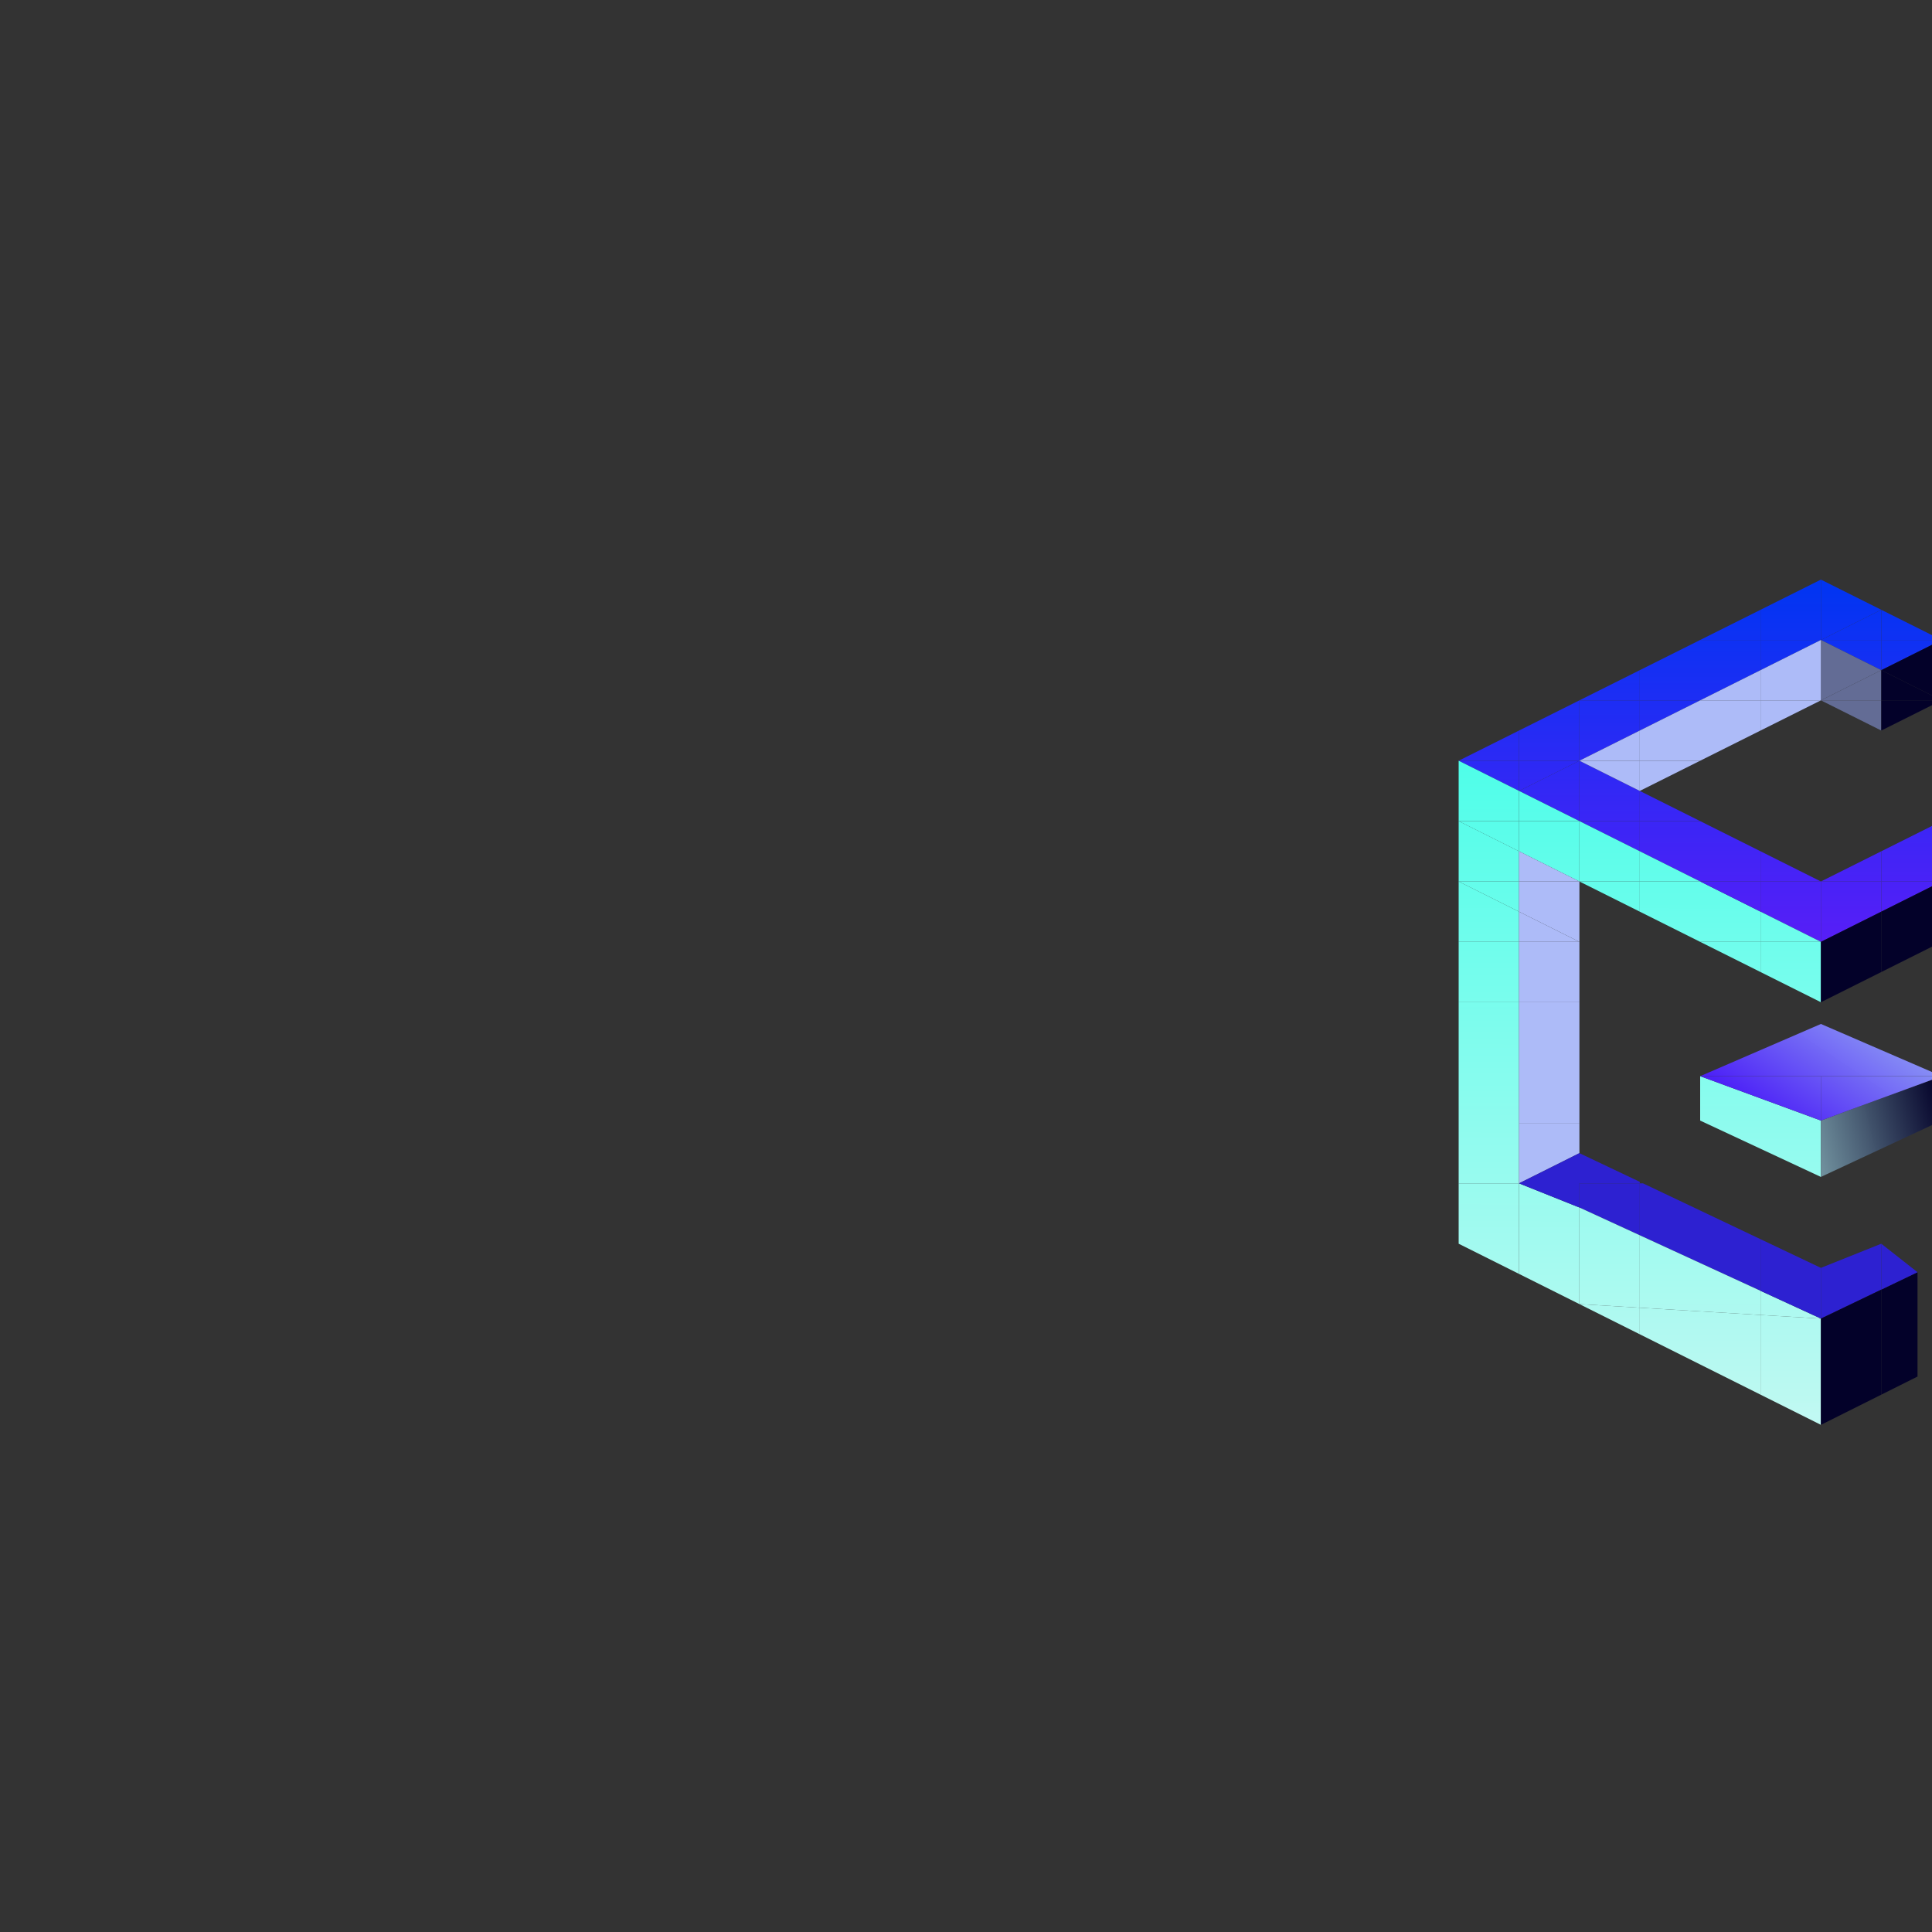 <svg width="200" height="200" viewBox="0 0 200 200" fill="none" xmlns="http://www.w3.org/2000/svg">
<rect x="0" y="0" width="200" height="200" fill="#333333" stroke="none"/>
<path d="M163.5 78.75L169.75 75.625V72.5H163.5V78.75Z" fill="url(#paint0_linear_0_1)"/>
<path d="M157.25 75.625V78.75H163.5V72.5L157.25 75.625Z" fill="url(#paint1_linear_0_1)"/>
<path d="M157.25 78.75V75.625L151 78.75H157.25Z" fill="url(#paint2_linear_0_1)"/>
<path d="M151 78.75L157.25 81.875V78.75H151Z" fill="url(#paint3_linear_0_1)"/>
<path d="M169.75 81.875L163.5 78.75V85H169.75V81.875Z" fill="url(#paint4_linear_0_1)"/>
<path d="M176 91.25V85H169.75V88.125L176 91.25Z" fill="url(#paint5_linear_0_1)"/>
<path d="M169.75 85H163.5L169.75 88.125V85Z" fill="url(#paint6_linear_0_1)"/>
<path d="M176 85L169.75 81.875V85H176Z" fill="url(#paint7_linear_0_1)"/>
<path d="M182.25 91.25V88.125L176 85V91.25H182.25Z" fill="url(#paint8_linear_0_1)"/>
<path d="M188.5 97.5V91.25H182.25V94.375L188.5 97.5Z" fill="url(#paint9_linear_0_1)"/>
<path d="M188.5 91.25L182.25 88.125V91.25H188.5Z" fill="url(#paint10_linear_0_1)"/>
<path d="M188.5 97.5L194.75 94.375V91.25H188.5V97.5Z" fill="url(#paint11_linear_0_1)"/>
<path d="M194.75 88.125L188.5 91.25H194.75V88.125Z" fill="url(#paint12_linear_0_1)"/>
<path d="M201 91.25V85L194.75 88.125V91.25H201Z" fill="url(#paint13_linear_0_1)"/>
<path d="M194.75 91.25V94.375L201 91.25H194.75Z" fill="url(#paint14_linear_0_1)"/>
<path d="M207.25 85H201V91.25L207.25 88.125V85Z" fill="url(#paint15_linear_0_1)"/>
<path d="M213.5 85V78.75L207.25 81.875V85H213.5Z" fill="url(#paint16_linear_0_1)"/>
<path d="M207.25 85V88.125L213.5 85H207.25Z" fill="url(#paint17_linear_0_1)"/>
<path d="M207.25 81.875L201 85H207.25V81.875Z" fill="url(#paint18_linear_0_1)"/>
<path d="M219.75 81.875L213.5 78.75V85L219.75 81.875Z" fill="url(#paint19_linear_0_1)"/>
<path d="M157.25 81.875L151 78.75V85H157.25V81.875Z" fill="url(#paint20_linear_0_1)"/>
<path d="M151 85L157.25 88.125V85H151Z" fill="url(#paint21_linear_0_1)"/>
<path d="M163.5 91.25V85H157.25V88.125L163.5 91.25Z" fill="url(#paint22_linear_0_1)"/>
<path d="M163.5 78.75L157.25 81.875L163.5 85V78.75Z" fill="url(#paint23_linear_0_1)"/>
<path d="M157.25 81.875L163.5 78.75H157.25V81.875Z" fill="url(#paint24_linear_0_1)"/>
<path d="M163.5 85L157.25 81.875V85H163.5Z" fill="url(#paint25_linear_0_1)"/>
<path d="M163.5 85V91.25H169.75V88.125L163.5 85Z" fill="url(#paint26_linear_0_1)"/>
<path d="M169.75 94.375L176 97.5V91.25H169.75V94.375Z" fill="url(#paint27_linear_0_1)"/>
<path d="M182.25 94.375V97.5H188.5L182.25 94.375Z" fill="url(#paint28_linear_0_1)"/>
<path d="M182.25 94.375L176 91.25V97.5H182.25V94.375Z" fill="url(#paint29_linear_0_1)"/>
<path d="M176 97.5L182.25 100.625V97.5H176Z" fill="url(#paint30_linear_0_1)"/>
<path d="M182.25 91.25H176L182.25 94.375V91.25Z" fill="url(#paint31_linear_0_1)"/>
<path d="M176 91.25L169.75 88.125V91.25H176Z" fill="url(#paint32_linear_0_1)"/>
<path d="M169.75 91.25H163.5L169.75 94.375V91.25Z" fill="url(#paint33_linear_0_1)"/>
<path d="M188.5 103.75V97.5H182.25V100.625L188.5 103.75Z" fill="url(#paint34_linear_0_1)"/>
<path d="M188.5 97.5V103.75L194.75 100.625V94.375L188.5 97.5Z" fill="#030129"/>
<path d="M201 91.25L194.75 94.375V100.625L201 97.5V91.25Z" fill="#030129"/>
<path d="M207.25 91.25H201V97.5L207.25 94.375V91.25Z" fill="#030129"/>
<path d="M207.25 88.125L201 91.25H207.25V88.125Z" fill="#030129"/>
<path d="M213.5 85L207.25 88.125V91.25H213.5V85Z" fill="#030129"/>
<path d="M207.25 91.25V94.375L213.5 91.25H207.25Z" fill="#030129"/>
<path d="M219.75 88.125V85H213.5V91.25L219.75 88.125Z" fill="#030129"/>
<path d="M219.75 81.875L213.5 85H219.75V81.875Z" fill="#030129"/>
<path d="M163.5 72.5H169.75V69.375L163.5 72.5Z" fill="url(#paint35_linear_0_1)"/>
<path d="M169.75 72.5H176V66.25L169.75 69.375V72.5Z" fill="url(#paint36_linear_0_1)"/>
<path d="M182.25 69.375V66.25H176V72.5L182.25 69.375Z" fill="url(#paint37_linear_0_1)"/>
<path d="M169.75 75.625L176 72.5H169.75V75.625Z" fill="url(#paint38_linear_0_1)"/>
<path d="M188.5 66.25V60L182.25 63.125V66.25H188.5Z" fill="url(#paint39_linear_0_1)"/>
<path d="M176 66.25H182.25V63.125L176 66.25Z" fill="url(#paint40_linear_0_1)"/>
<path d="M182.25 69.375L188.5 66.25H182.25V69.375Z" fill="url(#paint41_linear_0_1)"/>
<path d="M151 85V91.25H157.25V88.125L151 85Z" fill="url(#paint42_linear_0_1)"/>
<path d="M151 91.25V97.5H157.25V94.375L151 91.25Z" fill="url(#paint43_linear_0_1)"/>
<path d="M157.25 91.25H151L157.25 94.375V91.25Z" fill="url(#paint44_linear_0_1)"/>
<path d="M151 103.75H157.25V97.5H151V103.75Z" fill="url(#paint45_linear_0_1)"/>
<path d="M151 110H157.25V103.75H151V110Z" fill="url(#paint46_linear_0_1)"/>
<path d="M151 122.5H157.25V116.25V110H151V116.25V122.5Z" fill="url(#paint47_linear_0_1)"/>
<path d="M151 128.75L157.25 131.875V122.5H151V128.75Z" fill="url(#paint48_linear_0_1)"/>
<path d="M163.5 97.5V91.25H157.25V94.375L163.5 97.5Z" fill="#ADBBF8"/>
<path d="M163.5 91.25L157.25 88.125V91.25H163.5Z" fill="#ADBBF8"/>
<path d="M163.5 103.75V97.5H157.25V103.75H163.5Z" fill="#ADBBF8"/>
<path d="M157.25 94.375V97.5H163.5L157.25 94.375Z" fill="#ADBBF8"/>
<path d="M157.25 103.75V110H163.5V103.75H157.25Z" fill="#ADBBF8"/>
<path d="M163.5 135V125.625V125L157.25 122.5V131.875L163.5 135Z" fill="url(#paint49_linear_0_1)"/>
<path d="M213.5 91.25V122.5H219.75V88.125L213.5 91.25Z" fill="#030129"/>
<path d="M213.5 91.25L207.25 94.375V122.5H213.5V91.25Z" fill="url(#paint50_linear_0_1)"/>
<path d="M207.25 127.5L213.5 125V122.5H207.25V127.5Z" fill="url(#paint51_linear_0_1)"/>
<path d="M219.75 122.5H213.5V125L219.75 122.5Z" fill="#030129"/>
<path d="M188.5 66.25L194.75 69.375V66.25H188.5Z" fill="url(#paint52_linear_0_1)"/>
<path d="M201 66.25L194.75 63.125V66.25H201Z" fill="url(#paint53_linear_0_1)"/>
<path d="M194.75 63.125L188.5 66.25H194.75V63.125Z" fill="url(#paint54_linear_0_1)"/>
<path d="M194.75 63.125L188.5 60V66.25L194.75 63.125Z" fill="url(#paint55_linear_0_1)"/>
<path d="M194.75 66.25V69.375L201 66.25H194.75Z" fill="url(#paint56_linear_0_1)"/>
<path d="M188.5 66.25V72.5L194.75 69.375L188.5 66.25Z" fill="#636C95"/>
<path d="M188.5 72.5V66.25L182.25 69.375V72.5H188.5Z" fill="#ADBBF8"/>
<path d="M182.25 75.625V72.5H176V78.75L182.25 75.625Z" fill="#ADBBF8"/>
<path d="M182.25 72.5V69.375L176 72.5H182.25Z" fill="#ADBBF8"/>
<path d="M176 78.75V72.5L169.75 75.625V78.75H176Z" fill="#ADBBF8"/>
<path d="M176 78.75H169.75V81.875L176 78.75Z" fill="#ADBBF8"/>
<path d="M169.75 78.75V75.625L163.5 78.75H169.75Z" fill="#ADBBF8"/>
<path d="M169.75 78.75H163.5L169.75 81.875V78.75Z" fill="#ADBBF8"/>
<path d="M194.75 72.5H188.5L194.75 75.625V72.5Z" fill="#636C95"/>
<path d="M188.5 72.5H194.75V69.375L188.5 72.5Z" fill="#636C95"/>
<path d="M188.5 72.5H182.25V75.625L188.5 72.5Z" fill="#ADBBF8"/>
<path d="M194.75 69.375L201 72.5V66.25L194.75 69.375Z" fill="#030129"/>
<path d="M194.75 69.375V72.5H201L194.75 69.375Z" fill="#030129"/>
<path d="M201 72.5H194.75V75.625L201 72.5Z" fill="#030129"/>
<path d="M169.75 127.875V122.5H163.5V125L169.75 127.875Z" fill="#2D21D1"/>
<path d="M176 130.75V125.312L170.079 122.5H169.75V127.875L176 130.75Z" fill="#2D21D1"/>
<path d="M182.25 133.625V128.281L176 125.312V130.75L182.25 133.625Z" fill="#2D21D1"/>
<path d="M176 141.25L182.25 144.375V136.125L176 135.75V141.25Z" fill="url(#paint57_linear_0_1)"/>
<path d="M169.75 127.875V135.375L176 135.75V130.75L169.75 127.875Z" fill="url(#paint58_linear_0_1)"/>
<path d="M163.5 125V125.625V135L169.75 135.375V127.875L163.5 125Z" fill="url(#paint59_linear_0_1)"/>
<path d="M163.5 135L169.75 138.125V135.375L163.5 135Z" fill="url(#paint60_linear_0_1)"/>
<path d="M176 141.25V135.75L169.75 135.375V138.125L176 141.25Z" fill="url(#paint61_linear_0_1)"/>
<path d="M182.25 133.625L176 130.75V135.75L182.25 136.125V133.625Z" fill="url(#paint62_linear_0_1)"/>
<path d="M188.5 147.5V136.5L182.25 136.125V144.375L188.5 147.5Z" fill="url(#paint63_linear_0_1)"/>
<path d="M188.5 136.5L182.25 133.625V136.125L188.5 136.5Z" fill="url(#paint64_linear_0_1)"/>
<path d="M188.5 136.5V131.25L182.25 128.281V133.625L188.5 136.5Z" fill="#2D21D1"/>
<path d="M188.5 131.25V136.5L194.75 133.5V128.75L188.5 131.25Z" fill="#2D21D1"/>
<path d="M188.5 136.5V147.5L194.75 144.375V133.5L188.5 136.5Z" fill="#030129"/>
<path d="M213.5 125.625V127.5H219.75V122.5L213.5 125V125.625Z" fill="#030129"/>
<path d="M213.5 125L207.25 127.5H213.5V125.625V125Z" fill="url(#paint65_linear_0_1)"/>
<path d="M213.5 127.5H207.25L213.5 131.25V127.5Z" fill="url(#paint66_linear_0_1)"/>
<path d="M219.75 127.5H213.5V131.25L219.75 127.5Z" fill="#030129"/>
<path d="M194.75 133.5V144.375L198.5 142.5V131.7L194.75 133.5Z" fill="#030129"/>
<path d="M194.75 128.75V133.5L198.5 131.7L194.75 128.75Z" fill="#2D21D1"/>
<path d="M157.25 110V116.25H163.5V110H157.25Z" fill="#ADBBF8"/>
<path d="M163.5 119.375V116.25H157.25V122.5L160.375 120.938L163.5 119.375Z" fill="#ADBBF8"/>
<path d="M157.25 122.5L163.5 125V122.5H169.75V122.344L163.5 119.375L160.375 120.938L157.25 122.5Z" fill="#2D21D1"/>
<path d="M188.5 116H176L188.5 121.836V116Z" fill="url(#paint67_linear_0_1)"/>
<path d="M176 111.406V116H188.5L176 111.406Z" fill="url(#paint68_linear_0_1)"/>
<path d="M201 116V111.406L188.5 116H201Z" fill="url(#paint69_linear_0_1)"/>
<path d="M201 116H188.5V121.836L201 116Z" fill="url(#paint70_linear_0_1)"/>
<path d="M176 111.406L188.5 116V111.406H176Z" fill="url(#paint71_linear_0_1)"/>
<path d="M201 111.406L188.5 106L182.25 108.703L176 111.406H188.5H201Z" fill="url(#paint72_linear_0_1)"/>
<path d="M188.5 116L201 111.406H188.5V116Z" fill="url(#paint73_linear_0_1)"/>
<defs>
<linearGradient id="paint0_linear_0_1" x1="185.375" y1="60" x2="185.375" y2="147.5" gradientUnits="userSpaceOnUse">
<stop stop-color="#0035F2"/>
<stop offset="1" stop-color="#CC00FF"/>
</linearGradient>
<linearGradient id="paint1_linear_0_1" x1="185.375" y1="60" x2="185.375" y2="147.5" gradientUnits="userSpaceOnUse">
<stop stop-color="#0035F2"/>
<stop offset="1" stop-color="#CC00FF"/>
</linearGradient>
<linearGradient id="paint2_linear_0_1" x1="185.375" y1="60" x2="185.375" y2="147.5" gradientUnits="userSpaceOnUse">
<stop stop-color="#0035F2"/>
<stop offset="1" stop-color="#CC00FF"/>
</linearGradient>
<linearGradient id="paint3_linear_0_1" x1="185.375" y1="60" x2="185.375" y2="147.5" gradientUnits="userSpaceOnUse">
<stop stop-color="#0035F2"/>
<stop offset="1" stop-color="#CC00FF"/>
</linearGradient>
<linearGradient id="paint4_linear_0_1" x1="185.375" y1="60" x2="185.375" y2="147.5" gradientUnits="userSpaceOnUse">
<stop stop-color="#0035F2"/>
<stop offset="1" stop-color="#CC00FF"/>
</linearGradient>
<linearGradient id="paint5_linear_0_1" x1="185.375" y1="60" x2="185.375" y2="147.5" gradientUnits="userSpaceOnUse">
<stop stop-color="#0035F2"/>
<stop offset="1" stop-color="#CC00FF"/>
</linearGradient>
<linearGradient id="paint6_linear_0_1" x1="185.375" y1="60" x2="185.375" y2="147.5" gradientUnits="userSpaceOnUse">
<stop stop-color="#0035F2"/>
<stop offset="1" stop-color="#CC00FF"/>
</linearGradient>
<linearGradient id="paint7_linear_0_1" x1="185.375" y1="60" x2="185.375" y2="147.5" gradientUnits="userSpaceOnUse">
<stop stop-color="#0035F2"/>
<stop offset="1" stop-color="#CC00FF"/>
</linearGradient>
<linearGradient id="paint8_linear_0_1" x1="185.375" y1="60" x2="185.375" y2="147.5" gradientUnits="userSpaceOnUse">
<stop stop-color="#0035F2"/>
<stop offset="1" stop-color="#CC00FF"/>
</linearGradient>
<linearGradient id="paint9_linear_0_1" x1="185.375" y1="60" x2="185.375" y2="147.5" gradientUnits="userSpaceOnUse">
<stop stop-color="#0035F2"/>
<stop offset="1" stop-color="#CC00FF"/>
</linearGradient>
<linearGradient id="paint10_linear_0_1" x1="185.375" y1="60" x2="185.375" y2="147.5" gradientUnits="userSpaceOnUse">
<stop stop-color="#0035F2"/>
<stop offset="1" stop-color="#CC00FF"/>
</linearGradient>
<linearGradient id="paint11_linear_0_1" x1="185.375" y1="60" x2="185.375" y2="147.5" gradientUnits="userSpaceOnUse">
<stop stop-color="#0035F2"/>
<stop offset="1" stop-color="#CC00FF"/>
</linearGradient>
<linearGradient id="paint12_linear_0_1" x1="185.375" y1="60" x2="185.375" y2="147.5" gradientUnits="userSpaceOnUse">
<stop stop-color="#0035F2"/>
<stop offset="1" stop-color="#CC00FF"/>
</linearGradient>
<linearGradient id="paint13_linear_0_1" x1="185.375" y1="60" x2="185.375" y2="147.5" gradientUnits="userSpaceOnUse">
<stop stop-color="#0035F2"/>
<stop offset="1" stop-color="#CC00FF"/>
</linearGradient>
<linearGradient id="paint14_linear_0_1" x1="185.375" y1="60" x2="185.375" y2="147.5" gradientUnits="userSpaceOnUse">
<stop stop-color="#0035F2"/>
<stop offset="1" stop-color="#CC00FF"/>
</linearGradient>
<linearGradient id="paint15_linear_0_1" x1="185.375" y1="60" x2="185.375" y2="147.5" gradientUnits="userSpaceOnUse">
<stop stop-color="#0035F2"/>
<stop offset="1" stop-color="#CC00FF"/>
</linearGradient>
<linearGradient id="paint16_linear_0_1" x1="185.375" y1="60" x2="185.375" y2="147.5" gradientUnits="userSpaceOnUse">
<stop stop-color="#0035F2"/>
<stop offset="1" stop-color="#CC00FF"/>
</linearGradient>
<linearGradient id="paint17_linear_0_1" x1="185.375" y1="60" x2="185.375" y2="147.5" gradientUnits="userSpaceOnUse">
<stop stop-color="#0035F2"/>
<stop offset="1" stop-color="#CC00FF"/>
</linearGradient>
<linearGradient id="paint18_linear_0_1" x1="185.375" y1="60" x2="185.375" y2="147.5" gradientUnits="userSpaceOnUse">
<stop stop-color="#0035F2"/>
<stop offset="1" stop-color="#CC00FF"/>
</linearGradient>
<linearGradient id="paint19_linear_0_1" x1="185.375" y1="60" x2="185.375" y2="147.5" gradientUnits="userSpaceOnUse">
<stop stop-color="#0035F2"/>
<stop offset="1" stop-color="#CC00FF"/>
</linearGradient>
<linearGradient id="paint20_linear_0_1" x1="185.5" y1="68.5" x2="185.375" y2="147.5" gradientUnits="userSpaceOnUse">
<stop stop-color="#3DFFE8"/>
<stop offset="0.99" stop-color="#C4FFF8" stop-opacity="0.97"/>
</linearGradient>
<linearGradient id="paint21_linear_0_1" x1="185.5" y1="68.5" x2="185.375" y2="147.5" gradientUnits="userSpaceOnUse">
<stop stop-color="#3DFFE8"/>
<stop offset="0.99" stop-color="#C4FFF8" stop-opacity="0.97"/>
</linearGradient>
<linearGradient id="paint22_linear_0_1" x1="185.5" y1="68.5" x2="185.375" y2="147.5" gradientUnits="userSpaceOnUse">
<stop stop-color="#3DFFE8"/>
<stop offset="0.99" stop-color="#C4FFF8" stop-opacity="0.97"/>
</linearGradient>
<linearGradient id="paint23_linear_0_1" x1="185.375" y1="60" x2="185.375" y2="147.5" gradientUnits="userSpaceOnUse">
<stop stop-color="#0035F2"/>
<stop offset="1" stop-color="#CC00FF"/>
</linearGradient>
<linearGradient id="paint24_linear_0_1" x1="185.375" y1="60" x2="185.375" y2="147.5" gradientUnits="userSpaceOnUse">
<stop stop-color="#0035F2"/>
<stop offset="1" stop-color="#CC00FF"/>
</linearGradient>
<linearGradient id="paint25_linear_0_1" x1="185.5" y1="68.5" x2="185.375" y2="147.5" gradientUnits="userSpaceOnUse">
<stop stop-color="#3DFFE8"/>
<stop offset="0.99" stop-color="#C4FFF8" stop-opacity="0.97"/>
</linearGradient>
<linearGradient id="paint26_linear_0_1" x1="185.5" y1="68.5" x2="185.375" y2="147.5" gradientUnits="userSpaceOnUse">
<stop stop-color="#3DFFE8"/>
<stop offset="0.99" stop-color="#C4FFF8" stop-opacity="0.97"/>
</linearGradient>
<linearGradient id="paint27_linear_0_1" x1="185.5" y1="68.5" x2="185.375" y2="147.5" gradientUnits="userSpaceOnUse">
<stop stop-color="#3DFFE8"/>
<stop offset="0.99" stop-color="#C4FFF8" stop-opacity="0.97"/>
</linearGradient>
<linearGradient id="paint28_linear_0_1" x1="185.5" y1="68.5" x2="185.375" y2="147.5" gradientUnits="userSpaceOnUse">
<stop stop-color="#3DFFE8"/>
<stop offset="0.99" stop-color="#C4FFF8" stop-opacity="0.97"/>
</linearGradient>
<linearGradient id="paint29_linear_0_1" x1="185.5" y1="68.5" x2="185.375" y2="147.5" gradientUnits="userSpaceOnUse">
<stop stop-color="#3DFFE8"/>
<stop offset="0.99" stop-color="#C4FFF8" stop-opacity="0.97"/>
</linearGradient>
<linearGradient id="paint30_linear_0_1" x1="185.5" y1="68.5" x2="185.375" y2="147.5" gradientUnits="userSpaceOnUse">
<stop stop-color="#3DFFE8"/>
<stop offset="0.99" stop-color="#C4FFF8" stop-opacity="0.97"/>
</linearGradient>
<linearGradient id="paint31_linear_0_1" x1="185.375" y1="60" x2="185.375" y2="147.5" gradientUnits="userSpaceOnUse">
<stop stop-color="#0035F2"/>
<stop offset="1" stop-color="#CC00FF"/>
</linearGradient>
<linearGradient id="paint32_linear_0_1" x1="185.5" y1="68.5" x2="185.375" y2="147.5" gradientUnits="userSpaceOnUse">
<stop stop-color="#3DFFE8"/>
<stop offset="0.99" stop-color="#C4FFF8" stop-opacity="0.97"/>
</linearGradient>
<linearGradient id="paint33_linear_0_1" x1="185.5" y1="68.5" x2="185.375" y2="147.5" gradientUnits="userSpaceOnUse">
<stop stop-color="#3DFFE8"/>
<stop offset="0.99" stop-color="#C4FFF8" stop-opacity="0.97"/>
</linearGradient>
<linearGradient id="paint34_linear_0_1" x1="185.5" y1="68.5" x2="185.375" y2="147.5" gradientUnits="userSpaceOnUse">
<stop stop-color="#3DFFE8"/>
<stop offset="0.99" stop-color="#C4FFF8" stop-opacity="0.97"/>
</linearGradient>
<linearGradient id="paint35_linear_0_1" x1="185.375" y1="60" x2="185.375" y2="147.5" gradientUnits="userSpaceOnUse">
<stop stop-color="#0035F2"/>
<stop offset="1" stop-color="#CC00FF"/>
</linearGradient>
<linearGradient id="paint36_linear_0_1" x1="185.375" y1="60" x2="185.375" y2="147.5" gradientUnits="userSpaceOnUse">
<stop stop-color="#0035F2"/>
<stop offset="1" stop-color="#CC00FF"/>
</linearGradient>
<linearGradient id="paint37_linear_0_1" x1="185.375" y1="60" x2="185.375" y2="147.5" gradientUnits="userSpaceOnUse">
<stop stop-color="#0035F2"/>
<stop offset="1" stop-color="#CC00FF"/>
</linearGradient>
<linearGradient id="paint38_linear_0_1" x1="185.375" y1="60" x2="185.375" y2="147.5" gradientUnits="userSpaceOnUse">
<stop stop-color="#0035F2"/>
<stop offset="1" stop-color="#CC00FF"/>
</linearGradient>
<linearGradient id="paint39_linear_0_1" x1="185.375" y1="60" x2="185.375" y2="147.5" gradientUnits="userSpaceOnUse">
<stop stop-color="#0035F2"/>
<stop offset="1" stop-color="#CC00FF"/>
</linearGradient>
<linearGradient id="paint40_linear_0_1" x1="185.375" y1="60" x2="185.375" y2="147.5" gradientUnits="userSpaceOnUse">
<stop stop-color="#0035F2"/>
<stop offset="1" stop-color="#CC00FF"/>
</linearGradient>
<linearGradient id="paint41_linear_0_1" x1="185.375" y1="60" x2="185.375" y2="147.5" gradientUnits="userSpaceOnUse">
<stop stop-color="#0035F2"/>
<stop offset="1" stop-color="#CC00FF"/>
</linearGradient>
<linearGradient id="paint42_linear_0_1" x1="185.5" y1="68.5" x2="185.375" y2="147.5" gradientUnits="userSpaceOnUse">
<stop stop-color="#3DFFE8"/>
<stop offset="0.99" stop-color="#C4FFF8" stop-opacity="0.97"/>
</linearGradient>
<linearGradient id="paint43_linear_0_1" x1="185.5" y1="68.5" x2="185.375" y2="147.5" gradientUnits="userSpaceOnUse">
<stop stop-color="#3DFFE8"/>
<stop offset="0.99" stop-color="#C4FFF8" stop-opacity="0.97"/>
</linearGradient>
<linearGradient id="paint44_linear_0_1" x1="185.5" y1="68.5" x2="185.375" y2="147.5" gradientUnits="userSpaceOnUse">
<stop stop-color="#3DFFE8"/>
<stop offset="0.99" stop-color="#C4FFF8" stop-opacity="0.97"/>
</linearGradient>
<linearGradient id="paint45_linear_0_1" x1="185.5" y1="68.5" x2="185.375" y2="147.5" gradientUnits="userSpaceOnUse">
<stop stop-color="#3DFFE8"/>
<stop offset="0.99" stop-color="#C4FFF8" stop-opacity="0.97"/>
</linearGradient>
<linearGradient id="paint46_linear_0_1" x1="185.5" y1="68.5" x2="185.375" y2="147.5" gradientUnits="userSpaceOnUse">
<stop stop-color="#3DFFE8"/>
<stop offset="0.99" stop-color="#C4FFF8" stop-opacity="0.97"/>
</linearGradient>
<linearGradient id="paint47_linear_0_1" x1="185.5" y1="68.5" x2="185.375" y2="147.5" gradientUnits="userSpaceOnUse">
<stop stop-color="#3DFFE8"/>
<stop offset="0.99" stop-color="#C4FFF8" stop-opacity="0.97"/>
</linearGradient>
<linearGradient id="paint48_linear_0_1" x1="185.5" y1="68.5" x2="185.375" y2="147.5" gradientUnits="userSpaceOnUse">
<stop stop-color="#3DFFE8"/>
<stop offset="0.99" stop-color="#C4FFF8" stop-opacity="0.97"/>
</linearGradient>
<linearGradient id="paint49_linear_0_1" x1="185.5" y1="68.5" x2="185.375" y2="147.5" gradientUnits="userSpaceOnUse">
<stop stop-color="#3DFFE8"/>
<stop offset="0.99" stop-color="#C4FFF8" stop-opacity="0.97"/>
</linearGradient>
<linearGradient id="paint50_linear_0_1" x1="185.5" y1="68.5" x2="185.375" y2="147.5" gradientUnits="userSpaceOnUse">
<stop stop-color="#3DFFE8"/>
<stop offset="0.99" stop-color="#C4FFF8" stop-opacity="0.97"/>
</linearGradient>
<linearGradient id="paint51_linear_0_1" x1="185.5" y1="68.5" x2="185.375" y2="147.5" gradientUnits="userSpaceOnUse">
<stop stop-color="#3DFFE8"/>
<stop offset="0.99" stop-color="#C4FFF8" stop-opacity="0.97"/>
</linearGradient>
<linearGradient id="paint52_linear_0_1" x1="185.375" y1="60" x2="185.375" y2="147.5" gradientUnits="userSpaceOnUse">
<stop stop-color="#0035F2"/>
<stop offset="1" stop-color="#CC00FF"/>
</linearGradient>
<linearGradient id="paint53_linear_0_1" x1="185.375" y1="60" x2="185.375" y2="147.5" gradientUnits="userSpaceOnUse">
<stop stop-color="#0035F2"/>
<stop offset="1" stop-color="#CC00FF"/>
</linearGradient>
<linearGradient id="paint54_linear_0_1" x1="185.375" y1="60" x2="185.375" y2="147.5" gradientUnits="userSpaceOnUse">
<stop stop-color="#0035F2"/>
<stop offset="1" stop-color="#CC00FF"/>
</linearGradient>
<linearGradient id="paint55_linear_0_1" x1="185.375" y1="60" x2="185.375" y2="147.5" gradientUnits="userSpaceOnUse">
<stop stop-color="#0035F2"/>
<stop offset="1" stop-color="#CC00FF"/>
</linearGradient>
<linearGradient id="paint56_linear_0_1" x1="185.375" y1="60" x2="185.375" y2="147.5" gradientUnits="userSpaceOnUse">
<stop stop-color="#0035F2"/>
<stop offset="1" stop-color="#CC00FF"/>
</linearGradient>
<linearGradient id="paint57_linear_0_1" x1="185.5" y1="68.5" x2="185.375" y2="147.5" gradientUnits="userSpaceOnUse">
<stop stop-color="#3DFFE8"/>
<stop offset="0.99" stop-color="#C4FFF8" stop-opacity="0.97"/>
</linearGradient>
<linearGradient id="paint58_linear_0_1" x1="185.5" y1="68.5" x2="185.375" y2="147.5" gradientUnits="userSpaceOnUse">
<stop stop-color="#3DFFE8"/>
<stop offset="0.99" stop-color="#C4FFF8" stop-opacity="0.97"/>
</linearGradient>
<linearGradient id="paint59_linear_0_1" x1="185.5" y1="68.5" x2="185.375" y2="147.5" gradientUnits="userSpaceOnUse">
<stop stop-color="#3DFFE8"/>
<stop offset="0.99" stop-color="#C4FFF8" stop-opacity="0.97"/>
</linearGradient>
<linearGradient id="paint60_linear_0_1" x1="185.5" y1="68.5" x2="185.375" y2="147.5" gradientUnits="userSpaceOnUse">
<stop stop-color="#3DFFE8"/>
<stop offset="0.99" stop-color="#C4FFF8" stop-opacity="0.97"/>
</linearGradient>
<linearGradient id="paint61_linear_0_1" x1="185.5" y1="68.5" x2="185.375" y2="147.5" gradientUnits="userSpaceOnUse">
<stop stop-color="#3DFFE8"/>
<stop offset="0.99" stop-color="#C4FFF8" stop-opacity="0.97"/>
</linearGradient>
<linearGradient id="paint62_linear_0_1" x1="185.5" y1="68.5" x2="185.375" y2="147.5" gradientUnits="userSpaceOnUse">
<stop stop-color="#3DFFE8"/>
<stop offset="0.99" stop-color="#C4FFF8" stop-opacity="0.97"/>
</linearGradient>
<linearGradient id="paint63_linear_0_1" x1="185.5" y1="68.5" x2="185.375" y2="147.5" gradientUnits="userSpaceOnUse">
<stop stop-color="#3DFFE8"/>
<stop offset="0.99" stop-color="#C4FFF8" stop-opacity="0.97"/>
</linearGradient>
<linearGradient id="paint64_linear_0_1" x1="185.5" y1="68.5" x2="185.375" y2="147.5" gradientUnits="userSpaceOnUse">
<stop stop-color="#3DFFE8"/>
<stop offset="0.99" stop-color="#C4FFF8" stop-opacity="0.97"/>
</linearGradient>
<linearGradient id="paint65_linear_0_1" x1="185.5" y1="68.5" x2="185.375" y2="147.5" gradientUnits="userSpaceOnUse">
<stop stop-color="#3DFFE8"/>
<stop offset="0.99" stop-color="#C4FFF8" stop-opacity="0.97"/>
</linearGradient>
<linearGradient id="paint66_linear_0_1" x1="185.5" y1="68.5" x2="185.375" y2="147.5" gradientUnits="userSpaceOnUse">
<stop stop-color="#3DFFE8"/>
<stop offset="0.99" stop-color="#C4FFF8" stop-opacity="0.97"/>
</linearGradient>
<linearGradient id="paint67_linear_0_1" x1="185.5" y1="68.5" x2="185.375" y2="147.5" gradientUnits="userSpaceOnUse">
<stop stop-color="#3DFFE8"/>
<stop offset="0.99" stop-color="#C4FFF8" stop-opacity="0.97"/>
</linearGradient>
<linearGradient id="paint68_linear_0_1" x1="185.5" y1="68.5" x2="185.375" y2="147.5" gradientUnits="userSpaceOnUse">
<stop stop-color="#3DFFE8"/>
<stop offset="0.99" stop-color="#C4FFF8" stop-opacity="0.97"/>
</linearGradient>
<linearGradient id="paint69_linear_0_1" x1="200.5" y1="111.5" x2="176.5" y2="117.5" gradientUnits="userSpaceOnUse">
<stop stop-color="#030129"/>
<stop offset="0.99" stop-color="#C4FFF8" stop-opacity="0.97"/>
</linearGradient>
<linearGradient id="paint70_linear_0_1" x1="200.5" y1="111.5" x2="176.5" y2="117.5" gradientUnits="userSpaceOnUse">
<stop stop-color="#030129"/>
<stop offset="0.99" stop-color="#C4FFF8" stop-opacity="0.97"/>
</linearGradient>
<linearGradient id="paint71_linear_0_1" x1="182.5" y1="115" x2="197.5" y2="92.5" gradientUnits="userSpaceOnUse">
<stop stop-color="#4D22F7"/>
<stop offset="0.99" stop-color="#C4FFF8" stop-opacity="0.97"/>
</linearGradient>
<linearGradient id="paint72_linear_0_1" x1="182.5" y1="115" x2="197.5" y2="92.5" gradientUnits="userSpaceOnUse">
<stop stop-color="#4D22F7"/>
<stop offset="0.99" stop-color="#C4FFF8" stop-opacity="0.97"/>
</linearGradient>
<linearGradient id="paint73_linear_0_1" x1="182.5" y1="115" x2="197.5" y2="92.5" gradientUnits="userSpaceOnUse">
<stop stop-color="#4D22F7"/>
<stop offset="0.99" stop-color="#C4FFF8" stop-opacity="0.97"/>
</linearGradient>
</defs>
</svg>
